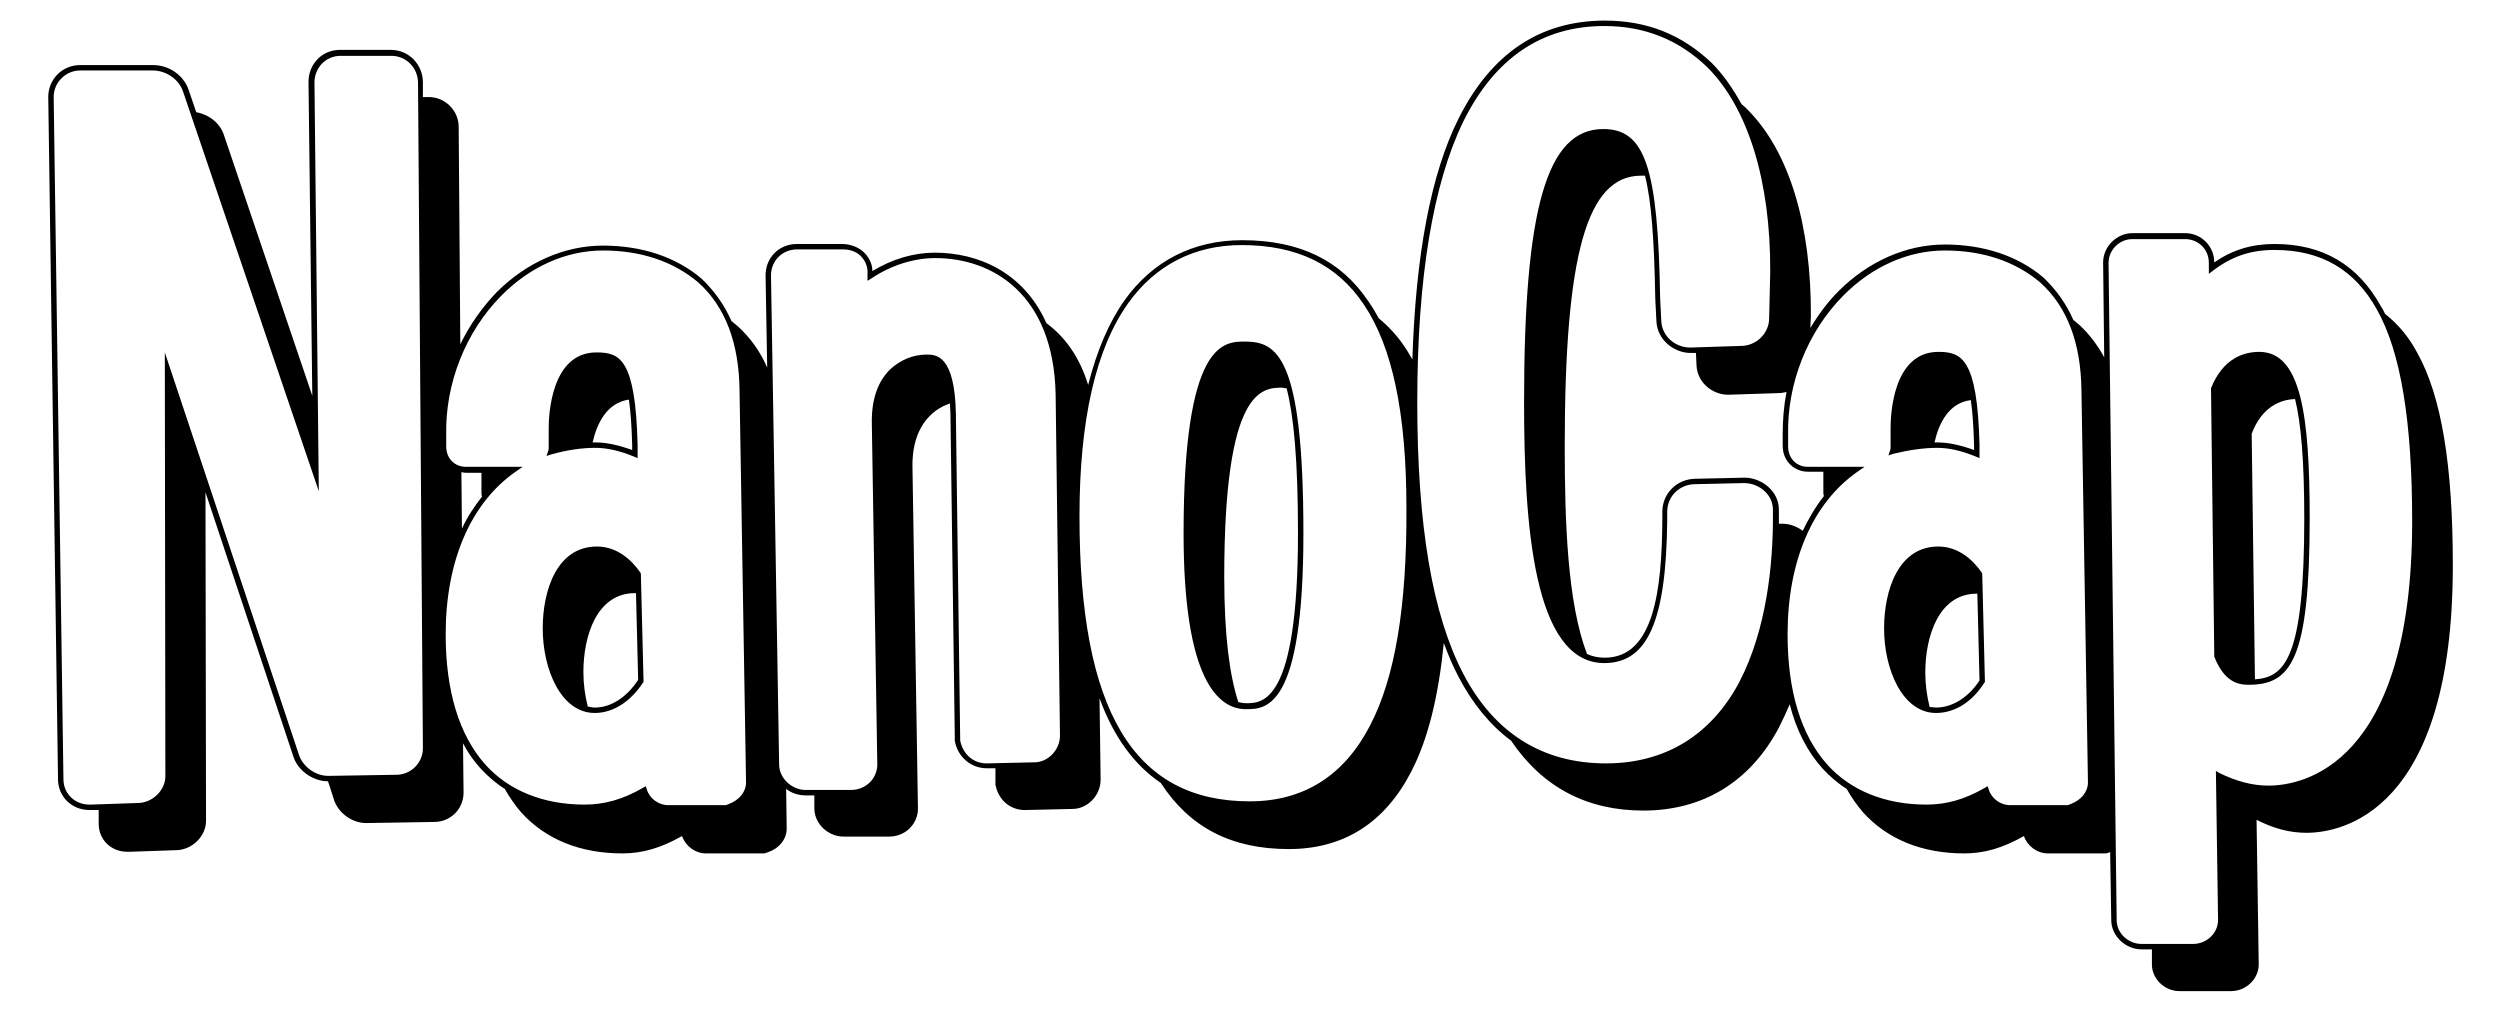 <?xml version="1.0" encoding="utf-8"?>
<!-- Generator: Adobe Illustrator 27.5.0, SVG Export Plug-In . SVG Version: 6.00 Build 0)  -->
<svg version="1.1" id="Layer_1" xmlns="http://www.w3.org/2000/svg" xmlns:xlink="http://www.w3.org/1999/xlink" x="0px" y="0px"
	 viewBox="0 0 461.1 187.4" style="enable-background:new 0 0 461.1 187.4;" xml:space="preserve">
<style type="text/css">
	.st0{display:none;}
	.st1{display:inline;fill:#FF8212;}
</style>
<g>
	<path d="M445.8,65c-1.6-3-3.6-5.3-5.9-7.1c-0.2-0.4-0.4-0.9-0.7-1.3c-4.3-7.8-10.8-11.6-19.7-11.6c-4.2,0-7.8,1.1-11.1,3.4
		c0-3-2.4-5.4-5.4-5.4h-9.7c-2.9,0-5.4,2.5-5.4,5.4l0.2,17.5c-1.2-2.2-2.7-4.2-4.5-5.9c-0.4-0.3-0.8-0.7-1.2-1
		c-1.3-3-3.2-5.6-5.5-7.8c-4.7-4-11-6.1-18.2-6.1c-7.1,0-14.1,3.1-19.6,8.6c-2,2-3.7,4.3-5.2,6.8l0.1-2.1c0.1-16.9-4-30.5-11.7-38.2
		c-0.3-0.3-0.7-0.7-1.1-1c-1.6-2.9-3.4-5.5-5.5-7.6c-5.6-5.3-12-7.8-19.7-7.8c-12,0-21,6.1-27,18.1c-5.1,10.2-7.9,25.2-8.5,44.4
		c-0.5-0.8-0.9-1.6-1.4-2.3c-1.4-2.1-3-3.8-4.8-5.3c-0.6-1.1-1.2-2.1-1.9-3.1c-5.1-7.6-12.7-11.3-23.3-11.3c-9,0-16.5,3.8-21.7,11.1
		c-2.9,4.1-5.1,9.3-6.7,15.6c-1.6-5.2-4.3-8.9-7.7-11.4c-4.2-9.4-12.6-13-20.6-13c-3.9,0-7.9,1.2-11.5,3.4c0-1.2-0.5-2.3-1.3-3.2
		c-1-1.1-2.6-1.8-4.3-1.8H147c-3.3,0-5.8,2.5-5.8,5.8l0.3,17c-1.3-3-3.1-5.5-5.4-7.6c-0.4-0.3-0.8-0.7-1.2-1c-1.3-3-3.2-5.6-5.5-7.8
		c-4.7-4-11-6.1-18.2-6.1c-7.1,0-14.1,3.1-19.6,8.6c-2.7,2.8-5,6.1-6.7,9.6l-0.3-40.1c0-3-2.5-5.5-5.5-5.5H78v-2.7
		c0-3.3-2.6-6-5.9-6h-9.4c-3.3,0-5.8,2.6-5.8,5.9L57.6,73L41.3,24.9c-0.7-2.2-2.8-3.8-5.1-4.2l-1.4-4.1c-0.9-2.7-3.6-4.6-6.6-4.6
		H14.8c-3.3,0-5.9,2.6-5.9,5.9l1.8,125.8c0,3.2,2.5,5.7,5.8,5.7h0.4h1.3v2.5c0,3,2.3,5.2,5.3,5.2h0.2h0.1h0.1l8.7-0.3
		c2.9-0.1,5.4-2.6,5.4-5.4l-0.1-60.6l16.2,48.7c0.8,2.6,3.6,4.6,6.4,4.6l1.1,3.4c0.8,2.5,3.4,4.3,5.9,4.3h0.2l12.4-0.2
		c3,0,5.4-2.4,5.4-5.4l-0.1-9.1c0.9,1.7,2,3.3,3.3,4.7c1.3,1.4,2.8,2.7,4.4,3.7c0.9,1.6,1.9,3,3,4.3c4.5,5,10.9,7.6,18.7,7.6
		c3.7,0,7.1-1,11-3.2c0.6,1.8,2.4,3.2,4.4,3.2h10.2h0.6l0.6-0.2c2.1-0.7,3.5-2.4,3.5-4.4l-0.1-7.3c1,0.8,2.3,1.2,3.6,1.2h1.6v2.4
		c0,2.8,2.5,5.2,5.4,5.2h8.4c1.6,0,3.2-0.7,4.2-2c0.8-1,1.2-2.3,1.1-3.6l-1-62.4c-0.1-4.1,1-7.4,3.2-9.6c1.1-1.1,2.3-1.8,3.7-2.3
		c0,0.6,0.1,1.2,0.1,1.8l0.8,59.7v0.7c0.5,3,3,5.1,5.9,5.1h1.6v2.4v0.3v0.3c0.5,2.8,2.7,4.7,5.4,4.7l8.8-0.2c2.8,0,5.2-2.5,5.2-5.4
		l-0.2-15c2.6,7.1,6.4,12.3,11.3,15.6c5.3,8.2,13,12.2,23.6,12.2c10.1,0,17.7-4.8,22.6-14.3c3.1-6,5-13.8,6-23.7
		c0.8,2.2,1.7,4.3,2.7,6.2c2.6,5,5.9,9,9.7,11.8c5.8,8.6,14,12.9,24.4,12.9c11,0,19.7-5.3,25-15.3c0.7-1.4,1.4-2.9,2-4.3
		c1.2,4.8,3.3,8.8,6.1,11.9c1.3,1.4,2.8,2.7,4.4,3.7c0.9,1.6,1.9,3,3,4.3c4.5,5,10.9,7.6,18.7,7.6c3.7,0,7.1-1,11-3.2
		c0.6,1.8,2.4,3.2,4.4,3.2h10.2h0.6l0.6-0.2c0.1,0,0.1,0,0.1-0.1l0.2,12.6c0,2.9,2.6,5.4,5.6,5.4h1.9v2.8c0,2.6,2.3,4.9,5.1,4.9h9.5
		c2.8,0,5.1-2.3,5.1-4.9l-0.4-26.7c3.1,1.6,6.1,2.4,9.2,2.4c6.3,0,27-3.6,27-49.3C452.4,85.8,450.3,73,445.8,65z M73.1,142.9
		l-12.4,0.2h-0.2c-2.3,0-4.7-1.7-5.4-4L30.4,65l0.1,78.2c0,2.5-2.3,4.8-4.9,4.9l-8.8,0.3h-0.3c-2.7,0-4.8-2-4.8-4.7L9.9,17.9
		c0-2.7,2.2-4.9,4.9-4.9h13.4c2.5,0,4.9,1.7,5.6,4l25,73.6L58,15.2c0-2.7,2.1-4.9,4.8-4.9h9.4c2.7,0,4.9,2.2,4.9,5L78,138
		C78,140.7,75.8,142.9,73.1,142.9z M134.4,148.3l-0.5,0.2h-10.7c-1.7,0-3.4-1.2-3.9-2.9l-0.2-0.6l-0.5,0.3
		c-3.8,2.2-7.2,3.1-10.8,3.1c-7.6,0-14-2.6-18.3-7.4c-4.8-5.4-7.3-13.5-7.3-24c0-13.5,4.6-24.2,12.9-30l1.3-0.9H85.9
		c-1.8,0-3.6-1.3-3.6-3.8v-2.1c-0.2-9.5,3.6-19,10.1-25.6c5.3-5.4,12-8.4,18.8-8.4c7,0,13,2,17.6,5.9c5,4.5,7.5,11.2,7.6,19.9
		l1.2,72.3C137.6,146.1,136.3,147.6,134.4,148.3z M88.9,91.6c-1.4,1.8-2.7,3.7-3.7,5.9l-0.1-10.4c0.3,0,0.5,0.1,0.8,0.1h2.9
		c0,0.4,0,0.9,0,1.3v2.2C88.8,91,88.8,91.3,88.9,91.6z M190.8,140.6l-8.8,0.2c-2.5,0-4.4-1.7-4.9-4.2l-0.8-60.3
		c-0.2-10.9-3.7-10.9-5.4-10.9c-2.5,0-4.9,1-6.8,2.8c-2.3,2.3-3.4,5.7-3.3,10l1,62.4c0.1,1.2-0.3,2.4-1,3.3
		c-0.9,1.1-2.3,1.8-3.8,1.8h-8.4c-2.6,0-4.9-2.2-4.9-4.7l-1.5-90.2c0-2.7,2.1-4.8,4.8-4.8h8.5c1.4,0,2.7,0.5,3.5,1.5
		c0.7,0.8,1.1,1.9,1,3.1v1.2l0.8-0.5c3.6-2.4,7.8-3.7,11.7-3.7c10.5,0,21.8,6.6,22.2,25.1l0.8,63
		C195.5,138.3,193.3,140.6,190.8,140.6z M252.7,133.8c-4.8,9.3-12.3,14-22.2,14c-21.4,0-31.4-16.7-31.4-52.6c0-17.7,3-30.9,9-39.3
		c5-7,12.2-10.7,20.9-10.7c10.2,0,17.6,3.6,22.5,10.9c5.3,7.8,7.9,20.1,7.9,37.6C259.5,111.8,257.3,125,252.7,133.8z M327,95.5
		c0,8.4-1.1,20.5-6.2,30.3c-5.2,9.8-13.7,15-24.6,15c-11.7,0-20.6-5.6-26.3-16.5c-5.7-10.9-8.5-27.3-8.5-50.1
		c0-22.9,2.9-40.3,8.5-51.8c5.8-11.7,14.5-17.6,26-17.6c7.4,0,13.7,2.5,19,7.6c7.5,7.5,11.7,21,11.6,37.8l-0.2,8.5
		c0,2.8-2.4,5.1-5.2,5.1l-9.3,0.3h-0.1c-2.5,0-5.2-1.9-5.3-5l-0.2-4c-0.4-24.3-2.8-31.3-10.5-31.3c-10.4,0-14.6,14.6-14.6,50.4
		c0,22.4,1.7,48.1,14.8,48.1c8,0,11.4-7.8,11.6-26.2v-1.7c0-2.9,2.3-5.1,5.2-5.1l9-0.2c2.6,0,5.3,2,5.3,4.9V95.5z M328.1,96.6
		c0-0.4,0-0.9,0-1.3V94c0-3.5-3.3-5.9-6.3-5.9l-9,0.2c-3.5,0-6.2,2.7-6.2,6.1v1.7c-0.1,12.5-1.5,25.2-10.6,25.2
		c-1.2,0-2.3-0.2-3.3-0.7c-3.6-9.4-4.1-24.4-4.1-38.2c0-35.6,4.1-50,14.1-50c0.2,0,0.5,0,0.7,0c1.2,4.7,1.7,11.9,1.9,22.7l0.2,4
		c0.1,3.7,3.4,6,6.3,6l1,0l0.1,2.2c0.1,3.3,3,5.5,5.8,5.5h0.1h0.1l9.2-0.3c0.5,0,0.9-0.1,1.4-0.2c-0.5,2.6-0.7,5.2-0.7,7.8v2.1
		c0,3.1,2.4,4.8,4.6,4.8h2.9c0,0.5,0,1,0,1.5v2.2c0,0.3,0,0.5,0.1,0.8c-1.5,1.9-2.8,4.1-3.9,6.4c-1.1-0.8-2.4-1.3-3.7-1.3H328.1z
		 M381.9,148.3l-0.5,0.2h-10.7c-1.7,0-3.4-1.2-3.9-2.9l-0.2-0.6l-0.5,0.3c-3.8,2.2-7.2,3.1-10.8,3.1c-7.6,0-14-2.6-18.3-7.4
		c-4.8-5.4-7.3-13.5-7.3-24c0-13.5,4.6-24.2,12.9-30l1.3-0.9h-10.5c-1.8,0-3.6-1.3-3.6-3.8v-2.1c-0.2-9.5,3.6-19,10.1-25.6
		c5.3-5.4,12-8.4,18.8-8.4c7,0,13,2,17.6,5.9c5,4.5,7.5,11.2,7.6,19.9l1.2,72.3C385.1,146.1,383.8,147.6,381.9,148.3z M418.4,144.9
		c-3,0-5.9-0.8-9-2.3l-0.7-0.4l0.4,27.5c0,2.4-2.1,4.4-4.6,4.4H395c-2.5,0-4.6-2-4.6-4.4l-1.5-121.2c0-2.4,2-4.4,4.4-4.4h9.7
		c2.5,0,4.4,1.9,4.4,4.4v2l0.8-0.6c3.4-2.6,6.9-3.8,11.3-3.8c8.6,0,14.8,3.6,18.9,11c4.4,7.8,6.5,20.6,6.5,39
		C444.9,141.3,424.6,144.9,418.4,144.9z"/>
	<path d="M110,65c-8.4,0-8.8,11.7-8.8,14v3.4c0,0.3,0,0.6-0.1,0.8l-0.3,0.9l0.9-0.3c2.9-0.8,5.6-1.2,8.1-1.2c2.1,0,4.4,0.5,7.1,1.6
		l0.7,0.3V82C117.2,66.1,114.3,65,110,65z M116.6,83c-2.5-0.9-4.7-1.4-6.8-1.4c-0.2,0-0.3,0-0.5,0c0.8-3.5,2.6-7.3,6.7-7.9
		c0.3,2.1,0.5,4.9,0.6,8.3V83z"/>
	<path d="M118.1,105.6c-1.5-2.2-4.2-4.8-8-4.8c-7.4,0-10,8.1-10,15.1c0,7.6,3.4,15.6,9.6,15.6c3.4,0,6.6-2.1,8.9-5.6l0.1-0.1
		l-0.5-20L118.1,105.6z M109.7,130.5c-0.4,0-0.9-0.1-1.3-0.2c-0.5-2-0.8-4.2-0.8-6.3c0-6.8,2.5-14.6,9.5-14.6c0.1,0,0.1,0,0.2,0
		l0.4,16C115.6,128.6,112.7,130.5,109.7,130.5z"/>
	<path d="M229.6,63c-3.9,0-11.3,0-11.3,35.4c0,26.8,6.3,32.4,11.5,32.4c3.7,0,10.6,0,10.6-32.4C240.4,65.6,235.5,63,229.6,63z
		 M237.3,71.6c1.3,5,2.1,13.2,2.1,26.7c0,31.4-6.5,31.4-9.6,31.4c-0.5,0-0.9-0.1-1.4-0.2c-1.6-4.9-2.6-12.2-2.6-23.1
		c0-34.9,7-34.9,10.8-34.9C236.8,71.6,237,71.6,237.3,71.6z"/>
	<path d="M357.3,82.6c2.1,0,4.4,0.5,7.1,1.6l0.7,0.3V82c-0.4-15.9-3.3-17.1-7.6-17.1c-8.4,0-8.8,11.7-8.8,14v3.4
		c0,0.3,0,0.6-0.1,0.8l-0.3,0.9l0.9-0.3C352.1,83,354.8,82.6,357.3,82.6z M363.5,73.8c0.3,2.1,0.5,4.8,0.6,8.3V83
		c-2.5-0.9-4.7-1.4-6.8-1.4c-0.2,0-0.3,0-0.5,0C357.6,78.1,359.4,74.3,363.5,73.8z"/>
	<path d="M365.5,105.6c-1.5-2.2-4.2-4.8-8-4.8c-7.4,0-10,8.1-10,15.1c0,7.6,3.4,15.6,9.6,15.6c3.5,0,6.7-2.1,8.9-5.6l0.1-0.1
		l-0.5-20L365.5,105.6z M357.1,130.5c-0.4,0-0.8-0.1-1.2-0.1c-0.5-2-0.8-4.2-0.8-6.3c0-6.8,2.5-14.6,9.5-14.6h0.1l0.4,16
		C363.1,128.6,360.1,130.5,357.1,130.5z"/>
	<path d="M416.7,64.9c-2.9,0-6.7,1.2-8.9,6.7v0.1l0.6,49.2v0.2c1.8,4.6,4.3,5.2,6.3,5.2c7.8,0,11.3-4.4,11.3-30.7
		C426,76.6,424.4,64.9,416.7,64.9z M425,95.6c0,25.9-3.6,29.3-9.1,29.7L415.3,80c1.9-5,5.3-6.3,8-6.4C424.4,78,425,85,425,95.6z"/>
</g>
<g class="st0">
	<path class="st1" d="M74.7,138.3c0,1-0.8,1.8-1.8,1.8l-12.4,0.2c-0.2,0-0.2,0-0.2,0c-1,0-2.2-0.8-2.5-1.8L28.5,50.6
		c-0.3-0.8-0.7-1.2-1-1.2S27,49.9,27,50.7l0.2,92.7c0,0.8-0.8,1.8-1.8,1.8l-8.7,0.3c-0.2,0-0.2,0-0.2,0c-1,0-1.7-0.7-1.7-1.7
		L13,18.2c0-1,0.8-1.8,1.8-1.8h13.4c1.2,0,2.3,0.8,2.7,1.8l29.8,87.3c0.2,0.7,0.5,1.2,0.8,1.2s0.7-0.5,0.7-1.3c0,0,0,0,0-0.2
		l-1-89.7c0-1,0.7-1.8,1.7-1.8h9.4c1,0,1.8,0.8,1.8,1.8L74.7,138.3z"/>
	<path class="st1" d="M134.3,144.7c0,0.5-0.5,0.8-1,1h-10.2c-0.5,0-1-0.5-1-1l-0.2-5c-5.5,4.2-9.7,6-14.2,6
		c-12.7,0-22.4-7.7-22.4-28.3c0-20.7,11.2-31.5,24.6-31.5c2.2,0,5.7,0.8,11,3.7l-0.2-7.4c-0.3-14.9-2.8-20.1-10.7-20.1
		c-8.4,0.1-11.9,8.4-11.9,17.1v3.3c0,0.5-0.3,0.8-1,0.8H85.9c-0.3,0-0.5-0.2-0.5-0.7v-2.2c-0.3-16.1,11.4-31,25.8-31
		c11.7,0,21.8,6,21.9,22.8L134.3,144.7z M121.2,104.8c-2.5-4-6.4-7-11.2-7c-8.9,0-13.1,8.7-13.1,18.2c0,9.2,4.4,18.7,12.7,18.7
		c5,0,9.4-3.2,12-8.2L121.2,104.8z"/>
	<path class="st1" d="M192.7,136c0,1-0.8,1.8-1.7,1.8l-8.9,0.2c-1,0-1.7-0.7-1.8-1.7l-0.8-59.7c-0.2-7.7-1.8-13.9-8.5-13.9
		c-6.5,0-13.4,5-13.2,15.9l1,62.6c0.2,0.8-0.7,1.7-1.7,1.7h-8.4c-1,0-1.8-0.8-1.8-1.7L145.4,51c0-1,0.7-1.7,1.7-1.7h8.5
		c1,0,1.7,0.7,1.7,1.7l0.2,8.7c3.3-5,9-8.7,15.4-8.7c10.5,0,18.7,7,19.1,22.1L192.7,136z"/>
	<path class="st1" d="M230.6,145c-17.4,0-28.3-11.9-28.3-49.5c0-37.5,13.6-46.9,26.8-46.9c16.7,0,27.3,10.2,27.3,45.3
		S247.9,145,230.6,145z M229.6,60.2c-8.9,0-14.4,6.7-14.4,38.5c0,27.3,6.4,35.5,14.6,35.5c9.2,0,13.7-8.2,13.7-35.5
		C243.5,66.9,239,60.2,229.6,60.2z"/>
	<path class="st1" d="M323.9,95.8c0,20.6-6.5,42.2-27.8,42.2c-20.4,0-31.6-18.6-31.6-63.6c0-46,11.5-66.3,31.5-66.3
		c20.1,0,27.3,20.4,27.1,42.2l-0.2,8.5c0,1-1,2-2.2,2l-9.2,0.3c-1,0-2.2-0.8-2.2-2l-0.2-4c-0.3-21.3-1.7-34.3-13.6-34.3
		c-12.9,0-17.7,15.2-17.7,53.5c0,35.1,5,51.2,17.9,51.2c11.9,0,14.6-13.1,14.7-29.3v-1.7c0-1.2,1-2,2.2-2l9-0.2c1,0,2.2,0.8,2.2,1.8
		v1.7H323.9z"/>
	<path class="st1" d="M381.7,144.7c0,0.5-0.5,0.8-1,1h-10.2c-0.5,0-1-0.5-1-1l-0.2-5c-5.5,4.2-9.7,6-14.2,6
		c-12.7,0-22.4-7.7-22.4-28.3c0-20.7,11.2-31.5,24.6-31.5c2.2,0,5.7,0.8,11,3.7l-0.2-7.4c-0.3-14.9-2.8-20.1-10.7-20.1
		c-8.4,0-11.9,8.4-11.9,17.1v3.3c0,0.5-0.3,0.8-1,0.8h-11.2c-0.3,0-0.5-0.2-0.5-0.7v-2.2c-0.3-16.1,11.4-31,25.8-31
		c11.7,0,21.8,6,21.9,22.8L381.7,144.7z M368.7,104.8c-2.5-4-6.4-7-11.2-7c-8.9,0-13.1,8.7-13.1,18.2c0,9.2,4.4,18.7,12.7,18.7
		c5,0,9.4-3.2,12-8.2L368.7,104.8z"/>
	<path class="st1" d="M418.4,142c-4.4,0-8.4-1.8-12.9-5.7l0.5,33.6c0,0.7-0.7,1.3-1.5,1.3H395c-0.8,0-1.5-0.7-1.5-1.3L392,48.8
		c0-0.7,0.7-1.3,1.3-1.3h9.7c0.8,0,1.3,0.5,1.3,1.3l0.2,9.9c4.5-6.2,8.9-9.2,15.1-9.2c13.4,0,22.3,9.5,22.3,46.9
		C441.8,131.3,429.3,142,418.4,142z M416.7,62c-6.5,0-10.4,4.4-12,9.4l0.7,50.4c1.5,4.4,4.2,7.9,9.4,7.9c10.5,0,14.4-6.7,14.4-33.8
		C429.1,74.4,426.9,62,416.7,62z"/>
</g>
</svg>
